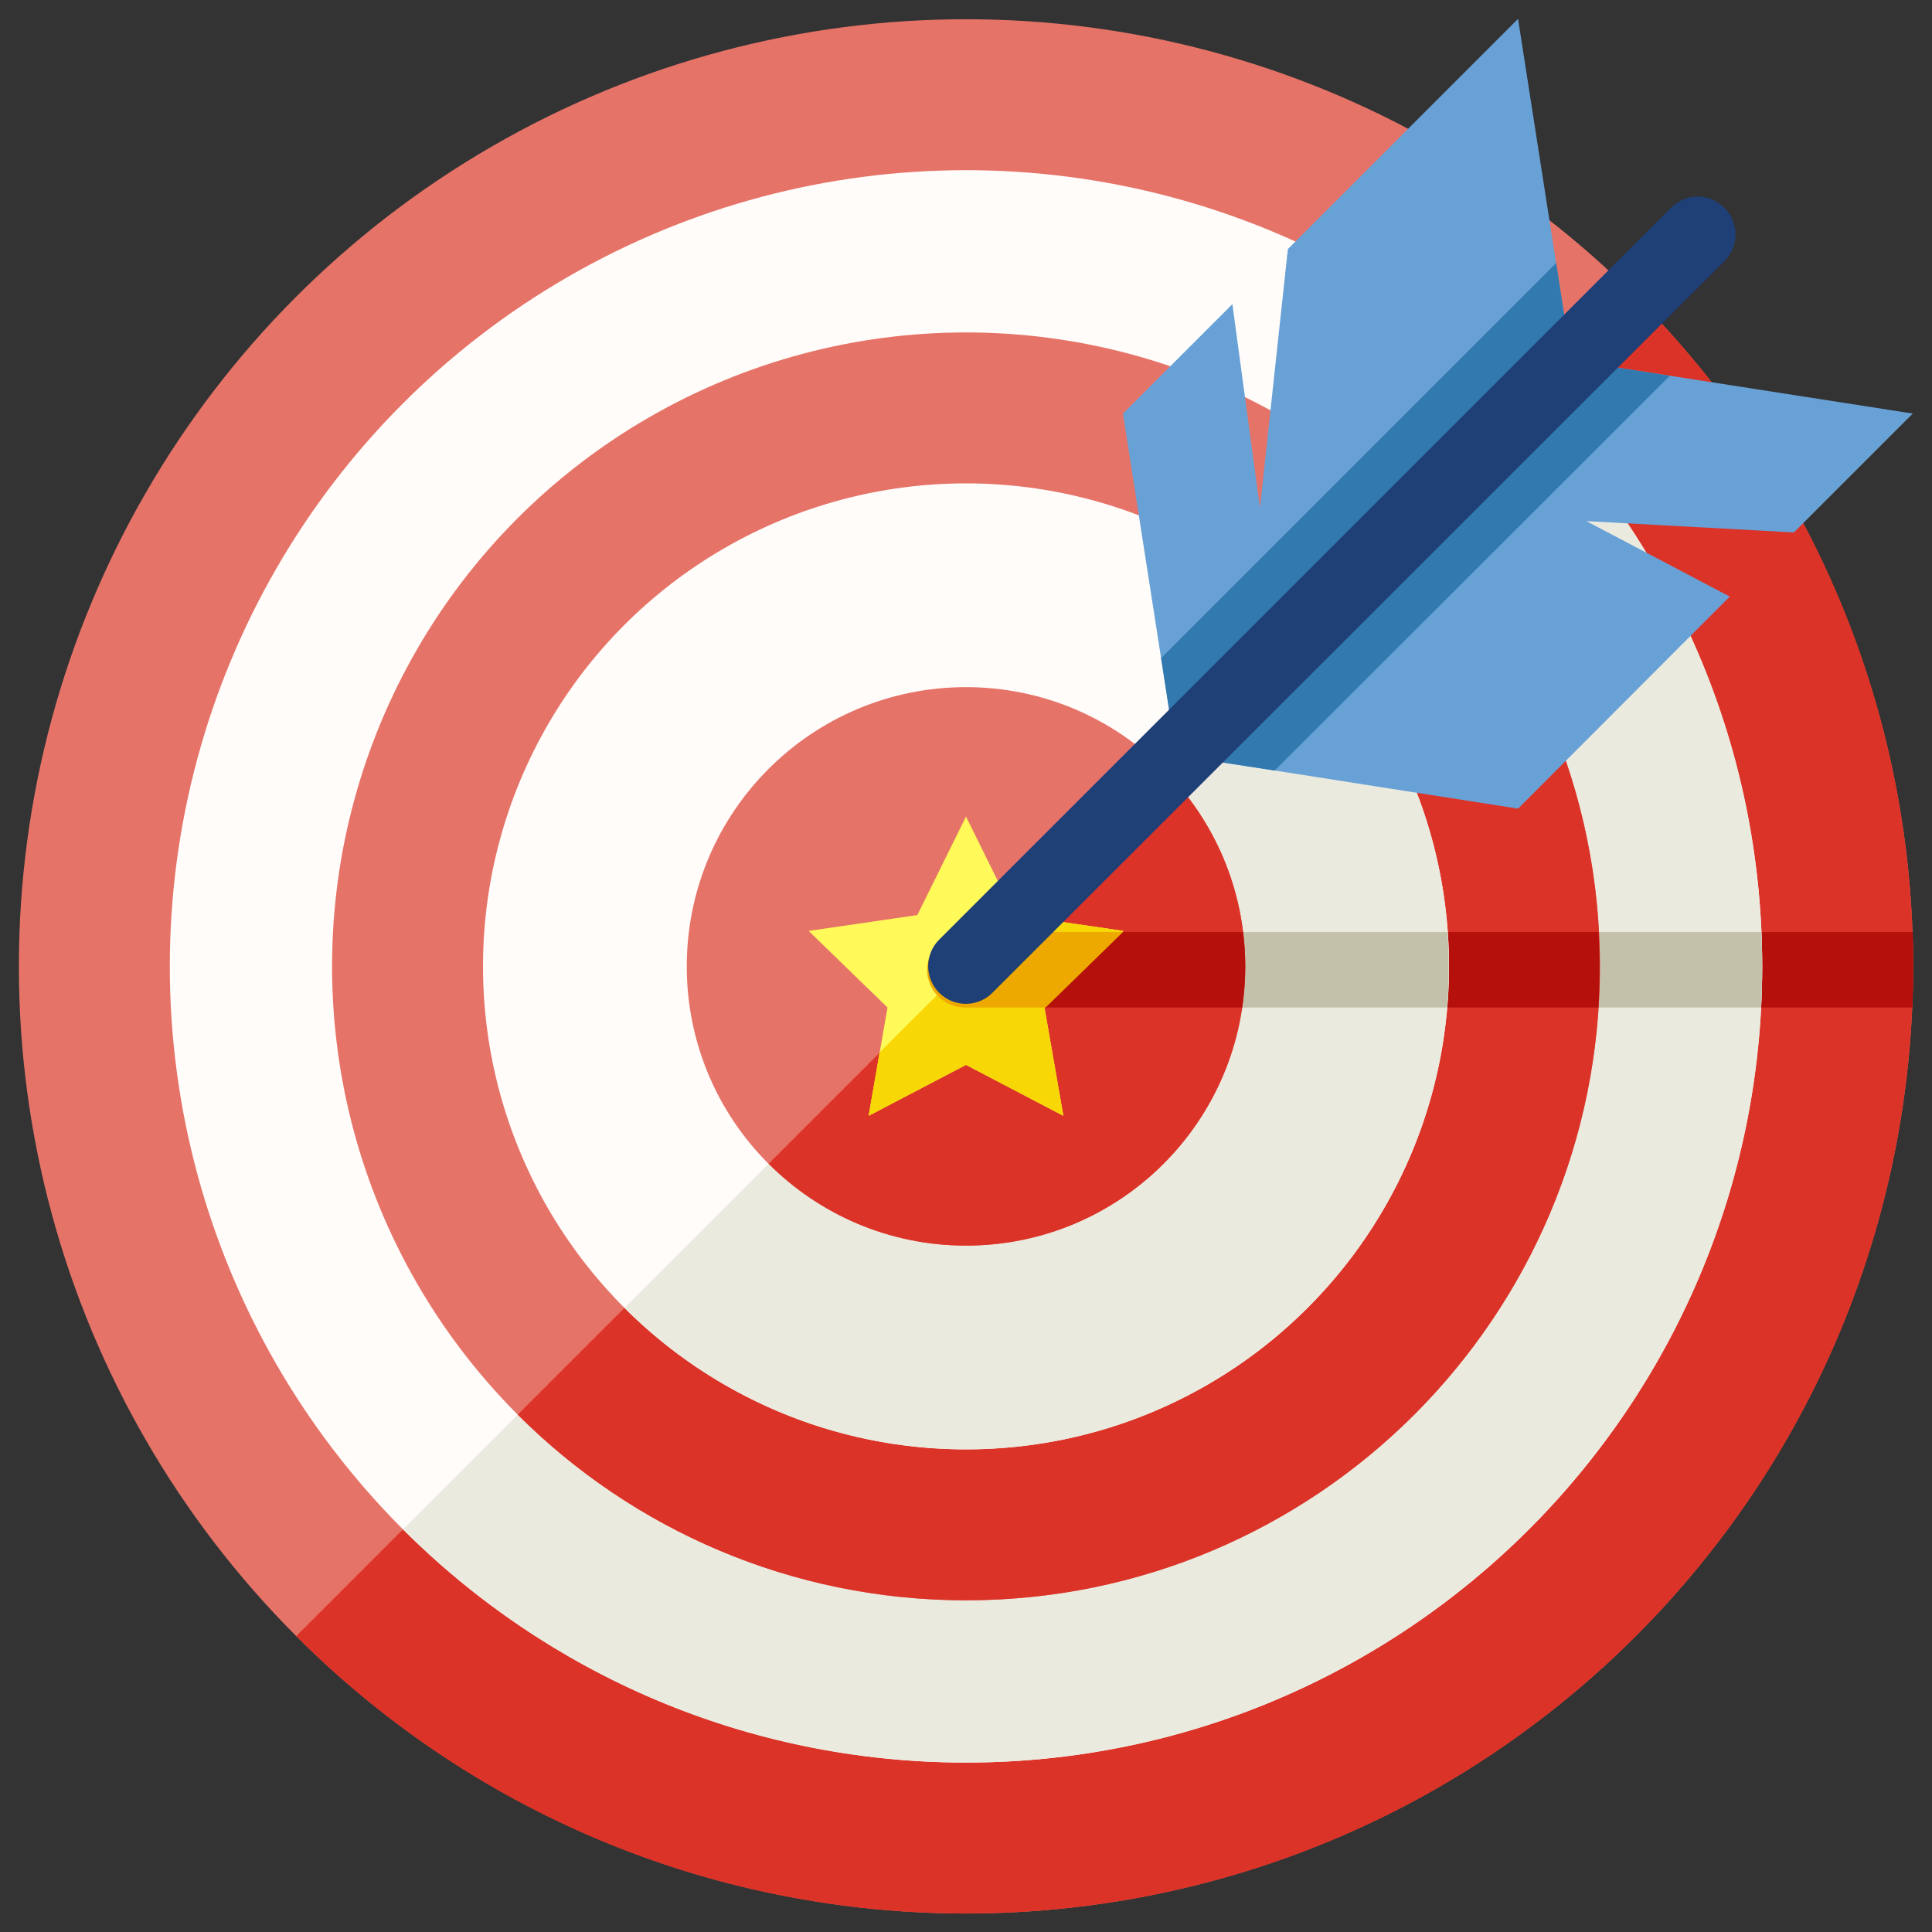 <svg xmlns="http://www.w3.org/2000/svg" enable-background="new 0 0 512 512" viewBox="0 0 512 512"><rect x="0" y="0" width="512" height="512" fill="#333333" stroke="none"/><circle cx="256" cy="256.1" r="251" fill="#e67368"/><path fill="#db3328" d="M433.5,78.6l-355,355c98,98,256.9,98,355,0C531.5,335.5,531.5,176.6,433.5,78.6z"/><polygon fill="#db3328" points="78.5 78.6 78.5 78.6 78.5 78.6"/><path fill="#b5100b" d="M248.4,263.9c1.8,1.9,4.4,3.1,7.3,3.1h251.1c0.3-7,0.3-14,0.1-20H265.3L248.4,263.9z"/><circle cx="256" cy="256.1" r="211" fill="#fffcfa"/><path fill="#ebeadf" d="M106.8,405.3c38.2,38.2,90.9,61.8,149.2,61.8c116.5,0,211-94.5,211-211
			c0-58.3-23.6-111-61.8-149.2L106.8,405.3z"/><path fill="#c4c1ab" d="M248.4,263.9c1.8,1.9,4.4,3.1,7.3,3.1h211c0.2-4,0.3-7.1,0.3-10.7c0-3.1-0.1-6.3-0.2-9.3
			H265.3L248.4,263.9z"/><circle cx="256" cy="256.1" r="168" fill="#e67368"/><path fill="#db3328" d="M137.2,374.9c30.4,30.4,72.4,49.2,118.8,49.2c92.8,0,168-75.2,168-168
			c0-46.4-18.8-88.4-49.2-118.8L137.2,374.9z"/><path fill="#b5100b" d="M248.4,263.9c1.8,1.9,4.4,3.1,7.3,3.1h167.9c0.2-4,0.3-7.1,0.3-10.7c0-3.1-0.1-6.3-0.3-9.3
			H265.3L248.4,263.9z"/><circle cx="256" cy="256.1" r="128" fill="#fffcfa"/><path fill="#ebeadf" d="M165.5,346.6c23.2,23.2,55.2,37.5,90.5,37.5c70.7,0,128-57.3,128-128
			c0-35.3-14.3-67.3-37.5-90.5L165.5,346.6z"/><path fill="#c4c1ab" d="M248.4,263.9c1.8,1.9,4.4,3.1,7.3,3.1h127.8c0.3-4,0.4-7.1,0.4-10.7c0-3.1-0.1-6.3-0.3-9.3
			H265.3L248.4,263.9z"/><circle cx="256" cy="256.1" r="74" fill="#e67368"/><path fill="#db3328" d="M203.7,308.4c13.4,13.4,31.9,21.7,52.3,21.7c40.9,0,74-33.1,74-74c0-20.4-8.3-38.9-21.7-52.3
			L203.7,308.4z"/><path fill="#b5100b" d="M248.4,263.9c1.8,1.9,4.4,3.1,7.3,3.1h73.5c0.5-4,0.8-7.1,0.8-10.7c0-3.1-0.2-6.3-0.6-9.3
			h-64.1L248.4,263.9z"/><polygon fill="#fffa5a" points="256 216.4 268.9 242.5 297.7 246.7 276.8 267 281.8 295.7 256 282.2 230.2 295.7 235.2 267 214.3 246.7 243.1 242.5"/><polygon fill="#f8d707" points="230.2 295.7 256 282.2 281.8 295.7 276.8 267 297.7 246.7 269.5 242.6 233.1 278.9"/><path fill="#eda900" d="M255.7,247c-5.5,0-10,4.5-10,10c0,5.5,4.5,10,10,10h21.4l20.5-20H255.7z"/><polygon fill="#68a1d6" points="402.3 5 341.3 66 333.9 134.6 326.6 80.6 297.6 109.6 311.7 200.1 402.3 214.3 458.4 158.1 420.4 138.1 475.4 141.1 506.9 109.6 416.4 95.5"/><polygon fill="#3179af" points="416.4 95.5 412.4 69.7 307.7 174.4 311.7 200.2 337.8 204.2 442.5 99.6"/><path fill="#1f3f77" d="M442.9,55L248.9,249c-3.9,3.9-3.9,10.2,0,14.1l0,0c3.9,3.9,10.2,3.9,14.1,0L457,69.2
			c3.9-3.9,3.9-10.2,0-14.1v0C453.1,51.1,446.8,51.1,442.9,55z"/></svg>